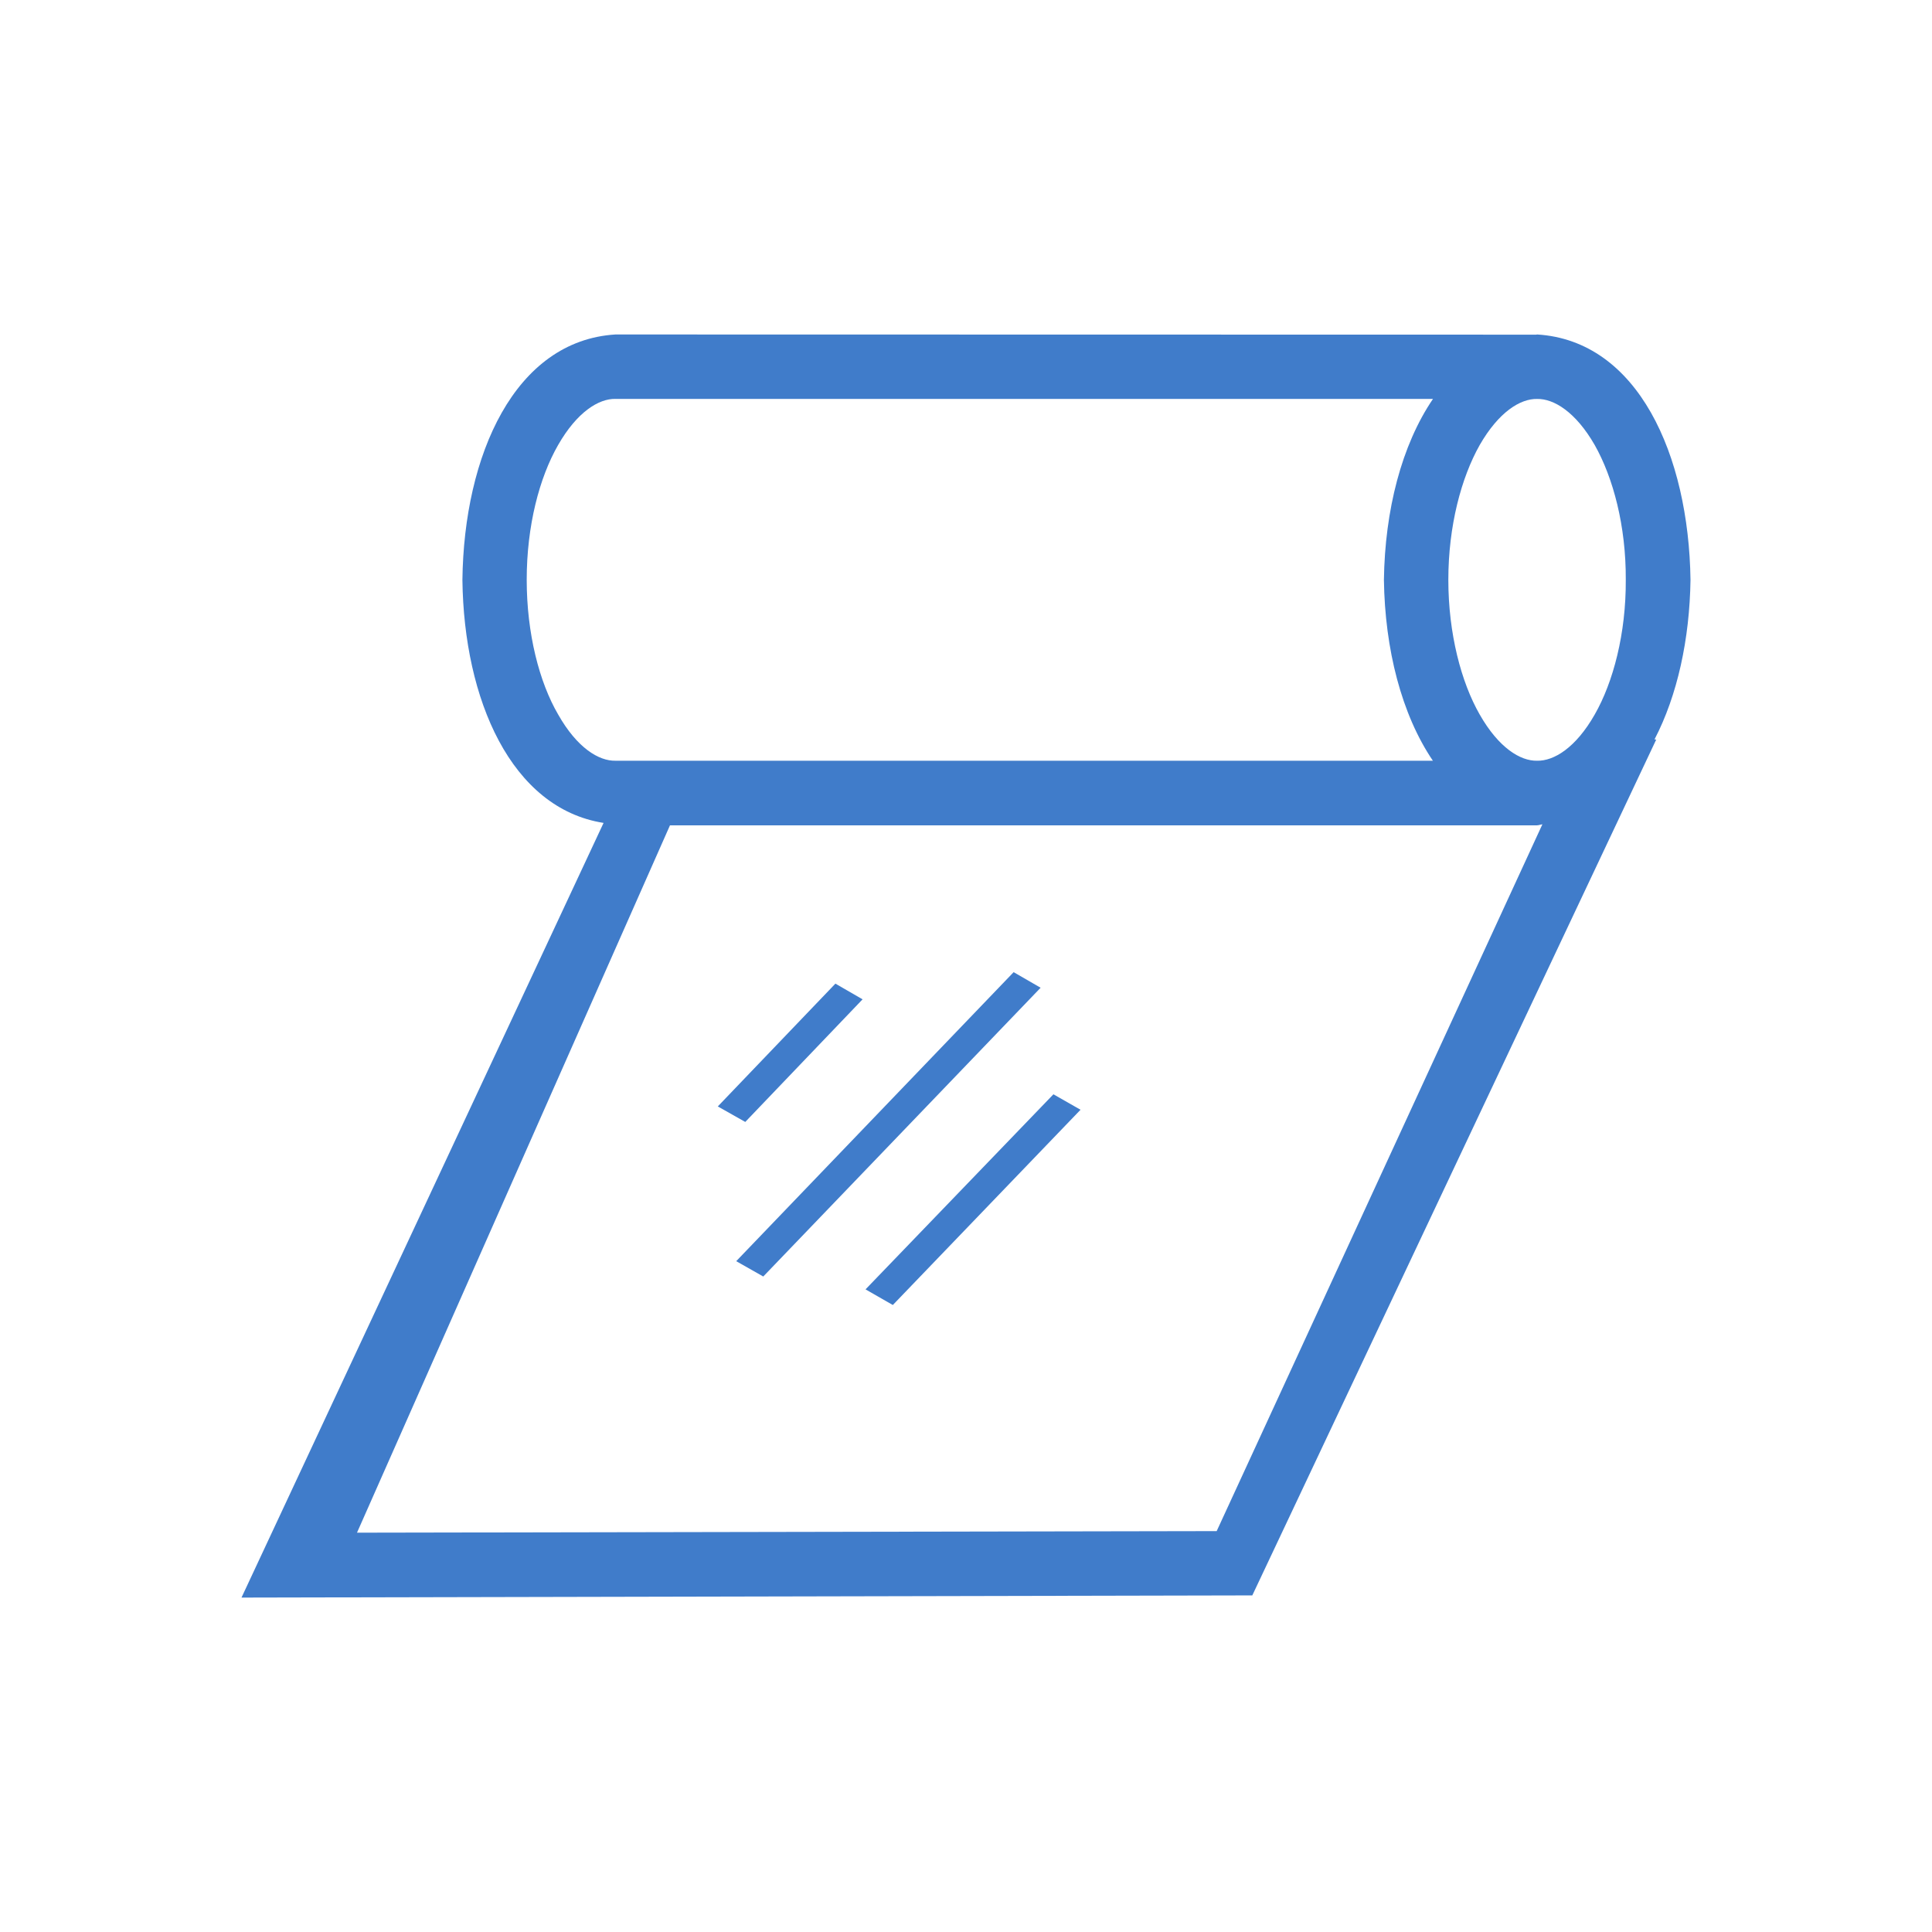 <?xml version="1.0" encoding="utf-8"?>
<!-- Generator: Adobe Illustrator 16.0.3, SVG Export Plug-In . SVG Version: 6.00 Build 0)  -->
<!DOCTYPE svg PUBLIC "-//W3C//DTD SVG 1.1//EN" "http://www.w3.org/Graphics/SVG/1.1/DTD/svg11.dtd">
<svg version="1.1" id="Layer_1" xmlns="http://www.w3.org/2000/svg" xmlns:xlink="http://www.w3.org/1999/xlink" x="0px" y="0px"
	 width="32px" height="32px" viewBox="0 0 32 32" enable-background="new 0 0 32 32" xml:space="preserve">
<path fill="#407CCA" d="M12.344,18.583l-0.455-0.257l1.948-2.034l0.45,0.26L12.344,18.583z M16.789,16.102l-4.595,4.787l0.448,0.254
	l4.594-4.783L16.789,16.102z M27.404,12.247l0.028,0.003l-6.69,14.175L4,26.461L9.997,13.63c-1.531-0.241-2.314-2.044-2.338-4.025
	c0.025-2.068,0.867-3.962,2.535-4.065l15.251,0.003c0.005,0,0.01-0.003,0.014-0.003C27.13,5.642,27.971,7.536,28,9.604
	C27.986,10.584,27.784,11.517,27.404,12.247z M25.459,6.608c-0.277-0.006-0.636,0.215-0.951,0.764
	c-0.305,0.541-0.519,1.34-0.519,2.232c0,0.891,0.214,1.697,0.519,2.23c0.315,0.553,0.674,0.772,0.951,0.766
	c0.277,0.006,0.64-0.212,0.955-0.766c0.305-0.533,0.519-1.339,0.514-2.23c0.005-0.892-0.209-1.692-0.514-2.232
	C26.099,6.823,25.736,6.602,25.459,6.608z M10.194,12.6h13.539c-0.519-0.766-0.795-1.847-0.811-2.996
	c0.016-1.15,0.292-2.232,0.813-2.997H10.194c-0.275-0.006-0.636,0.215-0.95,0.764c-0.311,0.541-0.52,1.34-0.52,2.232
	c0,0.891,0.209,1.697,0.52,2.23C9.558,12.388,9.919,12.606,10.194,12.6z M25.547,13.653c-0.031,0.003-0.057,0.016-0.088,0.017
	H11.097L5.913,25.386l14.239-0.026L25.547,13.653z M14.336,21.356l0.452,0.259l3.109-3.234l-0.449-0.256L14.336,21.356z"/>
</svg>
